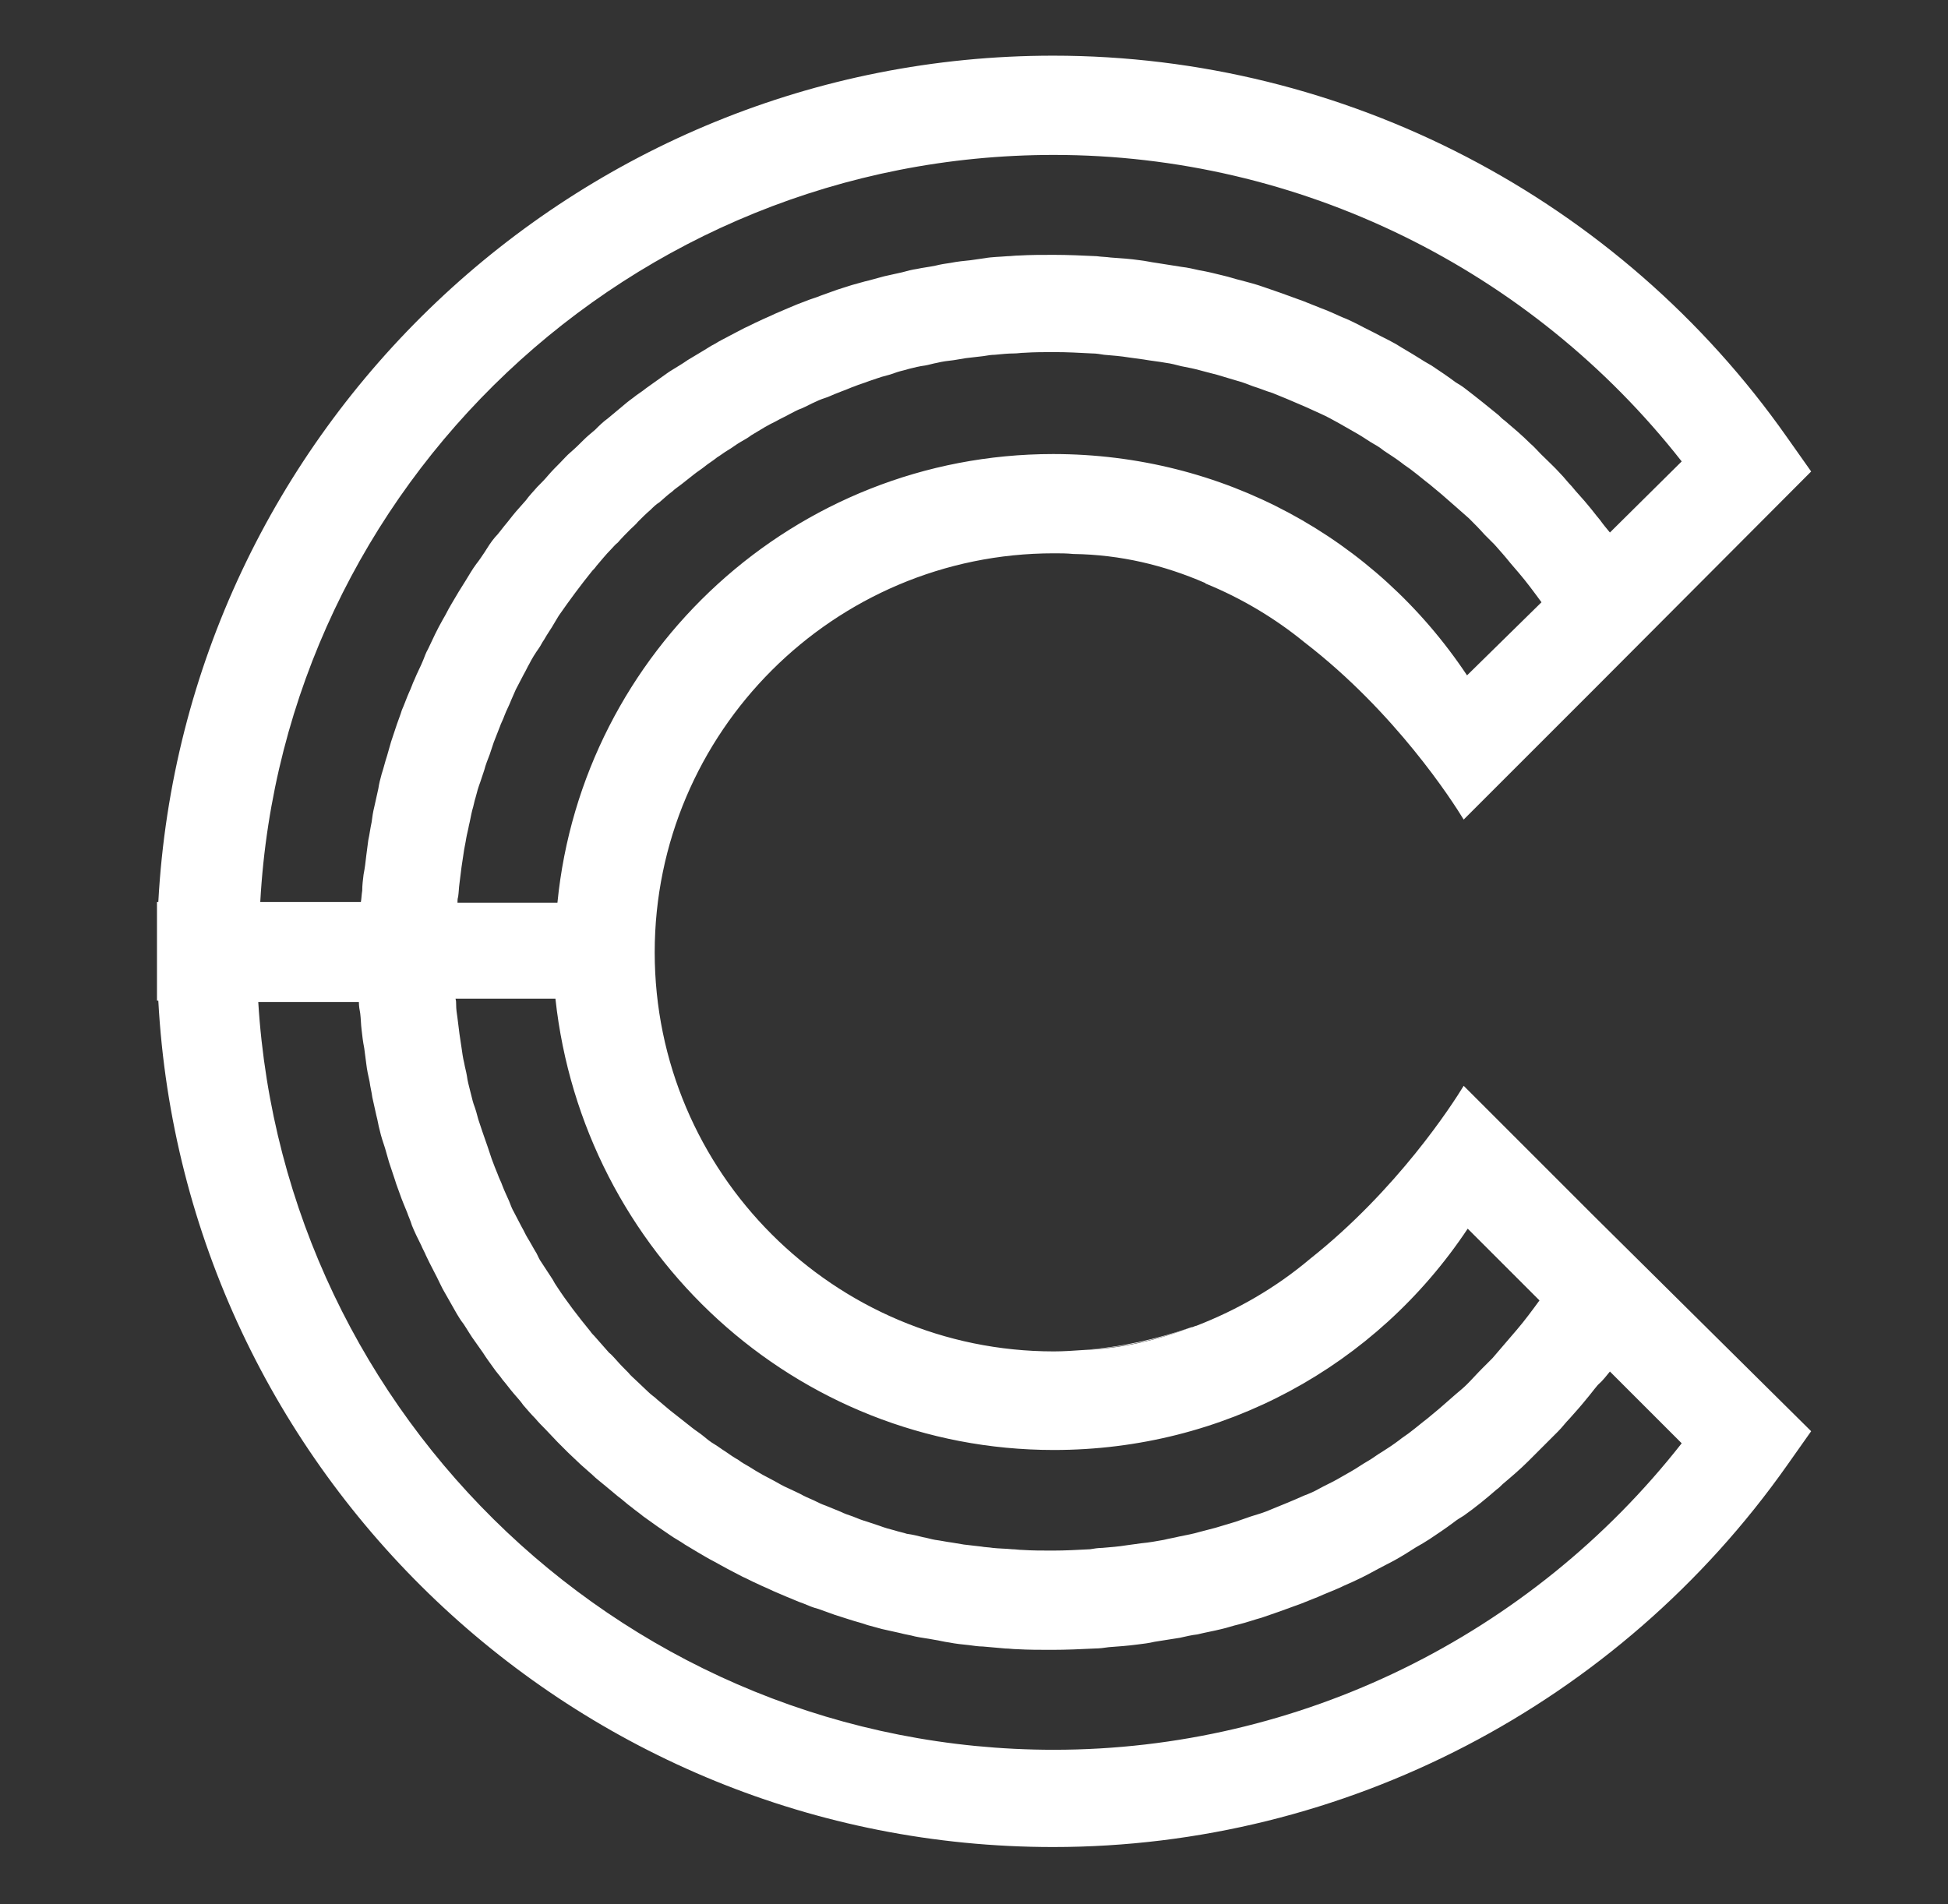 <?xml version="1.0" encoding="utf-8"?>
<!-- Generator: Adobe Illustrator 19.0.0, SVG Export Plug-In . SVG Version: 6.00 Build 0)  -->
<!DOCTYPE svg PUBLIC "-//W3C//DTD SVG 1.1//EN" "http://www.w3.org/Graphics/SVG/1.1/DTD/svg11.dtd">
<svg version="1.1" id="Layer_1" xmlns="http://www.w3.org/2000/svg" xmlns:xlink="http://www.w3.org/1999/xlink" x="0px" y="0px"
	 viewBox="-281 255.1 290.4 283.9" style="enable-background:new -281 255.1 290.4 283.9;" xml:space="preserve">
<rect x="-281" y="255.1" width="290.4" height="283.9" fill="#333333" stroke="none"/>
<style type="text/css">
	.st0{fill:none;}
	.st1{fill:#ffffff;}
	.st2{fill:#FFFFFF;}
</style>
<g>
	<path class="st0" d="M-56.1,339.3c-0.8-0.9-1.6-1.9-2.4-2.8c-0.5-0.5-1-1-1.5-1.5c-0.8-0.8-1.5-1.6-2.3-2.4c-0.5-0.5-1.1-1-1.7-1.5
		c-0.8-0.7-1.6-1.4-2.4-2.1c-0.6-0.5-1.2-1-1.8-1.5c-0.8-0.6-1.6-1.3-2.4-1.9c-0.6-0.5-1.3-0.9-1.9-1.4c-0.8-0.6-1.7-1.2-2.5-1.7
		c-0.7-0.4-1.3-0.9-2-1.3c-0.9-0.5-1.7-1.1-2.6-1.6c-0.7-0.4-1.4-0.8-2.1-1.2c-0.9-0.5-1.8-0.9-2.7-1.4c-0.7-0.4-1.4-0.7-2.2-1
		c-0.9-0.4-1.8-0.8-2.8-1.2c-0.7-0.3-1.5-0.6-2.2-0.9c-0.9-0.4-1.9-0.7-2.9-1c-0.8-0.3-1.5-0.5-2.3-0.8c-1-0.3-2-0.6-3-0.9
		c-0.8-0.2-1.5-0.4-2.3-0.6c-1-0.3-2.1-0.5-3.1-0.7c-0.8-0.2-1.5-0.3-2.3-0.5c-1.1-0.2-2.2-0.4-3.3-0.5c-0.7-0.1-1.4-0.2-2.2-0.3
		c-1.2-0.2-2.5-0.3-3.7-0.4c-0.6-0.1-1.2-0.1-1.8-0.2c-1.9-0.1-3.7-0.2-5.6-0.2c-1.5,0-3,0-4.5,0.1c-0.5,0-1,0.1-1.5,0.1
		c-1,0.1-2,0.1-2.9,0.2c-0.6,0.1-1.2,0.1-1.7,0.2c-0.9,0.1-1.7,0.2-2.6,0.3c-0.6,0.1-1.2,0.2-1.8,0.3c-0.8,0.1-1.7,0.3-2.5,0.4
		c-0.6,0.1-1.2,0.3-1.8,0.4c-0.8,0.2-1.6,0.4-2.4,0.5c-0.6,0.2-1.2,0.3-1.8,0.5c-0.8,0.2-1.5,0.4-2.3,0.7c-0.6,0.2-1.2,0.4-1.8,0.6
		c-0.7,0.2-1.5,0.5-2.2,0.8c-0.6,0.2-1.2,0.4-1.8,0.7c-0.7,0.3-1.5,0.6-2.2,0.9c-0.6,0.2-1.2,0.5-1.8,0.7c-0.7,0.3-1.4,0.6-2.1,1
		c-0.6,0.3-1.1,0.5-1.7,0.8c-0.7,0.3-1.4,0.7-2.1,1.1c-0.6,0.3-1.1,0.6-1.7,0.9c-0.7,0.4-1.4,0.8-2,1.2c-0.5,0.3-1.1,0.6-1.6,1
		c-0.7,0.4-1.3,0.8-2,1.3c-0.5,0.3-1,0.7-1.5,1c-0.7,0.4-1.3,0.9-1.9,1.4c-0.5,0.4-1,0.7-1.5,1.1c-0.6,0.5-1.3,1-1.9,1.5
		c-0.5,0.4-0.9,0.7-1.4,1.1c-0.6,0.5-1.3,1.1-1.9,1.6c-0.4,0.4-0.9,0.7-1.3,1.1c-0.6,0.6-1.3,1.2-1.9,1.8c-0.4,0.4-0.8,0.7-1.1,1.1
		c-0.7,0.7-1.3,1.3-1.9,2c-0.3,0.3-0.6,0.7-1,1c-0.7,0.8-1.5,1.7-2.2,2.5c-0.2,0.2-0.4,0.4-0.6,0.7c-1.8,2.2-3.5,4.4-5,6.7
		c-0.2,0.3-0.4,0.7-0.6,1c-0.6,0.8-1.1,1.7-1.6,2.6c-0.3,0.4-0.5,0.9-0.8,1.3c-0.5,0.8-0.9,1.6-1.4,2.3c-0.3,0.5-0.5,1-0.8,1.5
		c-0.4,0.8-0.8,1.5-1.2,2.3c-0.3,0.5-0.5,1.1-0.7,1.6c-0.3,0.7-0.7,1.5-1,2.3c-0.2,0.6-0.5,1.1-0.7,1.7c-0.3,0.7-0.6,1.5-0.9,2.3
		c-0.2,0.6-0.4,1.2-0.6,1.8c-0.3,0.8-0.5,1.5-0.8,2.3c-0.2,0.6-0.4,1.2-0.6,1.8c-0.2,0.8-0.4,1.5-0.7,2.3c-0.2,0.6-0.3,1.2-0.5,1.9
		c-0.2,0.8-0.4,1.5-0.5,2.3c-0.1,0.6-0.3,1.3-0.4,1.9c-0.2,0.8-0.3,1.6-0.4,2.3c-0.1,0.7-0.2,1.3-0.3,2c-0.1,0.8-0.2,1.6-0.3,2.4
		c-0.1,0.7-0.2,1.3-0.2,2c0,0.3,0,0.6-0.1,0.9h14.9c3.7-37.5,35.4-66.9,73.9-66.9c25.2,0,48,12.4,61.7,33l11.1-10.9
		c-1.1-1.5-2.2-3-3.4-4.4C-55.3,340.2-55.7,339.8-56.1,339.3z"/>
	<path class="st0" d="M-212.8,404.4c0,0.3,0,0.6,0.1,0.9c0.1,0.7,0.1,1.3,0.2,2c0.1,0.8,0.2,1.6,0.3,2.4c0.1,0.7,0.2,1.3,0.3,2
		c0.1,0.8,0.3,1.6,0.4,2.3c0.1,0.6,0.3,1.3,0.4,1.9c0.2,0.8,0.3,1.5,0.5,2.3c0.2,0.6,0.3,1.2,0.5,1.9c0.2,0.8,0.4,1.5,0.7,2.3
		c0.2,0.6,0.4,1.2,0.6,1.8c0.2,0.8,0.5,1.5,0.8,2.3c0.2,0.6,0.4,1.2,0.6,1.8c0.3,0.8,0.6,1.5,0.9,2.3c0.2,0.6,0.5,1.1,0.7,1.7
		c0.3,0.8,0.7,1.5,1,2.3c0.2,0.5,0.5,1.1,0.7,1.6c0.4,0.8,0.8,1.5,1.2,2.3c0.3,0.5,0.5,1,0.8,1.5c0.4,0.8,0.9,1.6,1.4,2.4
		c0.3,0.4,0.5,0.9,0.7,1.3c0.5,0.9,1.1,1.7,1.7,2.6c0.2,0.3,0.4,0.6,0.6,1c1.6,2.3,3.3,4.6,5,6.7c0.2,0.2,0.4,0.4,0.6,0.7
		c0.7,0.8,1.4,1.7,2.2,2.5c0.3,0.3,0.6,0.7,1,1c0.6,0.7,1.3,1.4,1.9,2c0.4,0.4,0.8,0.7,1.1,1.1c0.6,0.6,1.2,1.2,1.9,1.8
		c0.4,0.4,0.8,0.7,1.3,1.1c0.6,0.5,1.2,1.1,1.9,1.6c0.5,0.4,0.9,0.7,1.4,1.1c0.6,0.5,1.3,1,1.9,1.5c0.5,0.4,1,0.7,1.5,1.1
		c0.6,0.5,1.3,0.9,1.9,1.4c0.5,0.3,1,0.7,1.5,1c0.7,0.4,1.3,0.9,2,1.3c0.5,0.3,1.1,0.6,1.6,1c0.7,0.4,1.3,0.8,2,1.2
		c0.5,0.3,1.1,0.6,1.7,0.9c0.7,0.4,1.4,0.7,2.1,1.1c0.6,0.3,1.1,0.6,1.7,0.8c0.7,0.3,1.4,0.6,2.1,1c0.6,0.3,1.2,0.5,1.8,0.8
		c0.7,0.3,1.4,0.6,2.2,0.9c0.6,0.2,1.2,0.5,1.8,0.7c0.7,0.3,1.5,0.5,2.2,0.8c0.6,0.2,1.2,0.4,1.8,0.6c0.8,0.2,1.5,0.4,2.3,0.7
		c0.6,0.2,1.2,0.3,1.8,0.5c0.8,0.2,1.6,0.4,2.4,0.5c0.6,0.1,1.2,0.3,1.8,0.4c0.8,0.2,1.6,0.3,2.5,0.4c0.6,0.1,1.2,0.2,1.8,0.3
		c0.9,0.1,1.7,0.2,2.6,0.3c0.6,0.1,1.2,0.2,1.7,0.2c1,0.1,2,0.2,2.9,0.2c0.5,0,1,0.1,1.5,0.1c1.5,0.1,3,0.1,4.5,0.1
		c1.9,0,3.7-0.1,5.6-0.2c0.6,0,1.2-0.1,1.8-0.2c1.2-0.1,2.5-0.2,3.7-0.4c0.7-0.1,1.4-0.2,2.2-0.3c1.1-0.2,2.2-0.3,3.3-0.5
		c0.8-0.1,1.5-0.3,2.3-0.5c1-0.2,2.1-0.4,3.1-0.7c0.8-0.2,1.5-0.4,2.3-0.6c1-0.3,2-0.6,3-0.9c0.8-0.2,1.5-0.5,2.3-0.8
		c1-0.3,1.9-0.7,2.9-1c0.7-0.3,1.5-0.6,2.2-0.9c0.9-0.4,1.9-0.8,2.8-1.2c0.7-0.3,1.5-0.7,2.2-1c0.9-0.4,1.8-0.9,2.7-1.4
		c0.7-0.4,1.4-0.8,2.1-1.2c0.9-0.5,1.7-1,2.6-1.6c0.7-0.4,1.4-0.8,2-1.3c0.9-0.6,1.7-1.1,2.5-1.7c0.6-0.5,1.3-0.9,1.9-1.4
		c0.8-0.6,1.6-1.3,2.4-1.9c0.6-0.5,1.2-1,1.8-1.5c0.8-0.7,1.6-1.4,2.4-2.1c0.6-0.5,1.1-1,1.7-1.5c0.8-0.8,1.6-1.6,2.3-2.4
		c0.5-0.5,1-1,1.5-1.5c0.8-0.9,1.6-1.8,2.4-2.8c0.4-0.5,0.8-0.9,1.2-1.4c1.2-1.4,2.3-2.9,3.4-4.4l-10.7-10.7
		c-13.7,20.6-36.5,33-61.7,33c-38.5,0-70.2-29.4-73.9-66.9h-15.3V404.4z"/>
	<path class="st0" d="M-46.7,466.5c-0.6,0.6-1.1,1.3-1.7,1.9c-0.9,1-1.9,1.9-2.9,2.9c-0.5,0.5-1,1.1-1.6,1.6
		c-1.2,1.2-2.5,2.3-3.8,3.4c-0.3,0.2-0.6,0.5-0.9,0.8c-1.6,1.3-3.2,2.6-4.9,3.9c-0.5,0.4-1,0.7-1.5,1c-1.2,0.9-2.4,1.7-3.6,2.5
		c-0.7,0.4-1.4,0.8-2,1.2c-1.1,0.7-2.2,1.3-3.3,2c-0.7,0.4-1.5,0.8-2.3,1.2c-1.1,0.6-2.2,1.1-3.3,1.7c-0.8,0.4-1.6,0.8-2.4,1.1
		c-1.1,0.5-2.2,1-3.3,1.4c-0.8,0.3-1.7,0.7-2.5,1c-1.1,0.4-2.2,0.8-3.3,1.2c-0.9,0.3-1.7,0.6-2.6,0.9c-1.1,0.4-2.3,0.7-3.4,1
		c-0.9,0.2-1.7,0.5-2.6,0.7c-1.2,0.3-2.4,0.6-3.6,0.8c-0.9,0.2-1.7,0.4-2.6,0.5c-1.3,0.2-2.5,0.4-3.8,0.6c-0.8,0.1-1.6,0.3-2.5,0.4
		c-1.4,0.2-2.8,0.3-4.3,0.4c-0.7,0.1-1.4,0.1-2.1,0.2c-2.1,0.1-4.3,0.2-6.4,0.2c-1.8,0-3.5,0-5.2-0.1c-0.6,0-1.2-0.1-1.7-0.1
		c-1.1-0.1-2.3-0.1-3.4-0.3c-0.7-0.1-1.4-0.2-2-0.2c-1-0.1-2-0.2-3-0.4c-0.7-0.1-1.4-0.2-2.2-0.4c-1-0.2-1.9-0.3-2.9-0.5
		c-0.7-0.1-1.5-0.3-2.2-0.5c-0.9-0.2-1.8-0.4-2.7-0.6c-0.7-0.2-1.5-0.4-2.2-0.6c-0.9-0.2-1.8-0.5-2.6-0.8c-0.7-0.2-1.5-0.5-2.2-0.7
		c-0.9-0.3-1.7-0.6-2.5-0.9c-0.7-0.3-1.4-0.5-2.2-0.8s-1.7-0.6-2.5-1c-0.7-0.3-1.4-0.6-2.1-0.9c-0.8-0.4-1.6-0.7-2.4-1.1
		c-0.7-0.3-1.4-0.7-2.1-1c-0.8-0.4-1.6-0.8-2.3-1.2c-0.7-0.4-1.4-0.7-2-1.1c-0.8-0.4-1.5-0.9-2.3-1.3c-0.7-0.4-1.3-0.8-2-1.2
		c-0.7-0.5-1.5-0.9-2.2-1.4c-0.6-0.4-1.3-0.8-1.9-1.3c-0.7-0.5-1.4-1-2.1-1.5c-0.6-0.5-1.2-0.9-1.8-1.4c-0.7-0.5-1.4-1.1-2-1.6
		s-1.2-1-1.8-1.5c-0.7-0.6-1.3-1.1-2-1.7c-0.6-0.5-1.1-1-1.7-1.5c-0.6-0.6-1.3-1.2-1.9-1.8c-0.5-0.5-1.1-1-1.6-1.6
		c-0.6-0.6-1.2-1.3-1.8-1.9c-0.5-0.5-1-1.1-1.5-1.6c-0.6-0.7-1.2-1.3-1.8-2c-0.5-0.6-1-1.1-1.4-1.7c-0.6-0.7-1.1-1.4-1.7-2.1
		c-0.4-0.6-0.9-1.1-1.3-1.7c-0.6-0.8-1.1-1.5-1.6-2.3c-0.4-0.6-0.8-1.1-1.2-1.7c-0.6-0.9-1.1-1.7-1.7-2.6c-0.3-0.5-0.7-1-1-1.5
		c-0.7-1.2-1.4-2.4-2.1-3.7c-0.1-0.2-0.2-0.4-0.3-0.6c-0.8-1.4-1.5-2.9-2.2-4.4c-0.2-0.5-0.5-1-0.7-1.5c-0.5-1-0.9-2-1.4-3
		c-0.3-0.6-0.5-1.2-0.7-1.9c-0.4-0.9-0.7-1.8-1.1-2.8c-0.2-0.7-0.5-1.3-0.7-2c-0.3-0.9-0.6-1.8-0.9-2.7c-0.2-0.7-0.4-1.4-0.6-2.1
		c-0.3-0.9-0.5-1.8-0.8-2.7c-0.2-0.7-0.4-1.5-0.5-2.2c-0.2-0.9-0.4-1.8-0.6-2.7c-0.2-0.8-0.3-1.5-0.4-2.3c-0.2-0.9-0.3-1.8-0.5-2.7
		c-0.1-0.8-0.2-1.5-0.3-2.3c-0.1-0.9-0.2-1.8-0.4-2.8c-0.1-0.8-0.2-1.6-0.2-2.4c-0.1-0.6-0.1-1.1-0.2-1.7h-15
		c3.8,62.1,55.6,111.5,118.6,111.5c36.6,0,71.1-17,93.6-45.7l-11-10.6c-0.5,0.6-1,1.2-1.5,1.9c-0.6,0.7-1.1,1.4-1.7,2.1
		C-45,464.6-45.8,465.5-46.7,466.5z"/>
	<path class="st0" d="M-227.4,388c0.1-0.8,0.1-1.6,0.2-2.4c0.1-0.9,0.2-1.8,0.4-2.8c0.1-0.8,0.2-1.6,0.3-2.3
		c0.1-0.9,0.3-1.8,0.5-2.7c0.1-0.8,0.3-1.5,0.4-2.3c0.2-0.9,0.4-1.8,0.6-2.7c0.2-0.7,0.3-1.5,0.5-2.2c0.2-0.9,0.5-1.8,0.8-2.7
		c0.2-0.7,0.4-1.4,0.6-2.1c0.3-0.9,0.6-1.8,0.9-2.7c0.2-0.7,0.5-1.4,0.7-2c0.3-0.9,0.7-1.8,1.1-2.7c0.3-0.6,0.5-1.3,0.8-1.9
		c0.4-1,0.9-1.9,1.3-2.9c0.2-0.5,0.5-1.1,0.7-1.6c0.7-1.5,1.5-2.9,2.2-4.4c0.1-0.2,0.3-0.5,0.4-0.7c0.7-1.2,1.3-2.4,2-3.5
		c0.3-0.5,0.7-1.1,1-1.6c0.5-0.8,1.1-1.7,1.6-2.5c0.4-0.6,0.8-1.2,1.2-1.7c0.5-0.8,1.1-1.5,1.6-2.3c0.4-0.6,0.9-1.2,1.4-1.7
		c0.5-0.7,1.1-1.4,1.7-2.1c0.5-0.6,1-1.1,1.5-1.7c0.6-0.7,1.1-1.3,1.7-2c0.5-0.6,1-1.1,1.6-1.7c0.6-0.6,1.2-1.3,1.8-1.9
		c0.5-0.5,1.1-1.1,1.6-1.6c0.6-0.6,1.2-1.2,1.9-1.8c0.6-0.5,1.2-1,1.7-1.5c0.6-0.6,1.3-1.1,1.9-1.7c0.6-0.5,1.2-1,1.8-1.5
		c0.7-0.5,1.3-1.1,2-1.6c0.6-0.5,1.2-0.9,1.9-1.4s1.4-1,2.1-1.5c0.6-0.4,1.3-0.9,1.9-1.3c0.7-0.5,1.4-0.9,2.2-1.4
		c0.7-0.4,1.3-0.8,2-1.2c0.7-0.4,1.5-0.9,2.2-1.3s1.4-0.8,2-1.1c0.8-0.4,1.5-0.8,2.3-1.2c0.7-0.3,1.4-0.7,2.1-1
		c0.8-0.4,1.6-0.7,2.4-1.1c0.7-0.3,1.4-0.6,2.1-0.9c0.8-0.3,1.6-0.7,2.5-1c0.7-0.3,1.4-0.6,2.2-0.8c0.8-0.3,1.7-0.6,2.5-0.9
		c0.7-0.2,1.5-0.5,2.2-0.7c0.9-0.3,1.7-0.5,2.6-0.7c0.7-0.2,1.5-0.4,2.2-0.6c0.9-0.2,1.8-0.4,2.7-0.6c0.7-0.2,1.5-0.3,2.2-0.5
		c0.9-0.2,1.9-0.3,2.8-0.5c0.7-0.1,1.4-0.3,2.2-0.4c1-0.2,2-0.3,3-0.4c0.7-0.1,1.4-0.2,2.1-0.3c1.1-0.1,2.3-0.2,3.4-0.3
		c0.6,0,1.1-0.1,1.7-0.1c1.7-0.1,3.5-0.1,5.2-0.1c2.2,0,4.3,0.1,6.4,0.2c0.7,0,1.4,0.1,2.1,0.2c1.4,0.1,2.8,0.2,4.3,0.4
		c0.8,0.1,1.7,0.2,2.5,0.4c1.3,0.2,2.5,0.4,3.8,0.6c0.9,0.2,1.7,0.4,2.6,0.5c1.2,0.3,2.4,0.5,3.6,0.8c0.9,0.2,1.7,0.5,2.6,0.7
		c1.2,0.3,2.3,0.7,3.4,1c0.9,0.3,1.7,0.6,2.6,0.9c1.1,0.4,2.2,0.8,3.3,1.2c0.8,0.3,1.7,0.7,2.5,1c1.1,0.5,2.2,0.9,3.3,1.4
		c0.8,0.4,1.6,0.7,2.4,1.1c1.1,0.5,2.2,1.1,3.3,1.7c0.8,0.4,1.5,0.8,2.3,1.2c1.1,0.6,2.2,1.3,3.3,2c0.7,0.4,1.4,0.8,2,1.2
		c1.2,0.8,2.4,1.6,3.6,2.5c0.5,0.4,1,0.7,1.5,1c1.7,1.2,3.3,2.5,4.9,3.9c0.3,0.2,0.6,0.5,0.9,0.8c1.3,1.1,2.6,2.2,3.8,3.4
		c0.5,0.5,1.1,1.1,1.6,1.6c1,1,1.9,1.9,2.9,2.9c0.6,0.6,1.1,1.3,1.7,1.9c0.8,0.9,1.7,1.9,2.5,2.9c0.6,0.7,1.1,1.4,1.7,2.1
		c0.5,0.6,1,1.2,1.5,1.9l10.7-10.7c-22.5-28.7-57-45.7-93.6-45.7c-63.1,0-114.8,49.4-118.6,111.5h15
		C-227.5,389.1-227.5,388.5-227.4,388z"/>
	<path class="st1" d="M-43.4,436.4L-62.8,417c-1.7,2.8-9.9,15.5-22.9,25.8c-5.1,4.3-10.8,7.6-17,10h-0.1c-0.2,0.1-0.4,0.2-0.6,0.2
		c-5,1.9-10.4,3.2-16.2,3.4c-1.4,0.1-2.9,0.2-4.3,0.2c-32.8,0-59.5-26.7-59.5-59.5s26.7-59.5,59.5-59.5c1,0,1.9,0,2.9,0.1
		c7.1,0.1,13.6,1.7,19.6,4.3l0,0c0,0,0.1,0,0.1,0.1c5.4,2.2,10.4,5.2,14.8,8.8c13.5,10.4,22,23.6,23.7,26.4l0,0l19.4-19.4l0,0
		l32.4-32.5l-3.6-5.1c-25-35.6-65.9-56.9-109.4-56.9c-71.2,0-129.6,56-133.4,126.2h-0.2v14.7h0.2c3.8,70.3,62.2,126.2,133.4,126.2
		c43.4,0,84.3-21.3,109.4-56.9l3.6-5.1L-43.4,436.4L-43.4,436.4z M-123.9,471.3c25.2,0,48-12.4,61.7-33l10.7,10.7
		c-1.1,1.5-2.2,3-3.4,4.4c-0.4,0.5-0.8,0.9-1.2,1.4c-0.8,0.9-1.6,1.9-2.4,2.8c-0.5,0.5-1,1-1.5,1.5c-0.8,0.8-1.5,1.6-2.3,2.4
		c-0.5,0.5-1.1,1-1.7,1.5c-0.8,0.7-1.6,1.4-2.4,2.1c-0.6,0.5-1.2,1-1.8,1.5c-0.8,0.6-1.6,1.3-2.4,1.9c-0.6,0.5-1.3,0.9-1.9,1.4
		c-0.8,0.6-1.7,1.2-2.5,1.7c-0.7,0.4-1.3,0.9-2,1.3c-0.9,0.5-1.7,1.1-2.6,1.6c-0.7,0.4-1.4,0.8-2.1,1.2c-0.9,0.5-1.8,0.9-2.7,1.4
		c-0.7,0.4-1.4,0.7-2.2,1c-0.9,0.4-1.8,0.8-2.8,1.2c-0.7,0.3-1.5,0.6-2.2,0.9c-0.9,0.4-1.9,0.7-2.9,1c-0.8,0.3-1.5,0.5-2.3,0.8
		c-1,0.3-2,0.6-3,0.9c-0.8,0.2-1.5,0.4-2.3,0.6c-1,0.3-2.1,0.5-3.1,0.7c-0.8,0.2-1.5,0.3-2.3,0.5c-1.1,0.2-2.2,0.4-3.3,0.5
		c-0.7,0.1-1.4,0.2-2.2,0.3c-1.2,0.2-2.5,0.3-3.7,0.4c-0.6,0-1.2,0.1-1.8,0.2c-1.9,0.1-3.7,0.2-5.6,0.2c-1.5,0-3,0-4.5-0.1
		c-0.5,0-1-0.1-1.5-0.1c-1-0.1-2-0.1-2.9-0.2c-0.6-0.1-1.2-0.1-1.7-0.2c-0.9-0.1-1.7-0.2-2.6-0.3c-0.6-0.1-1.2-0.2-1.8-0.3
		c-0.8-0.1-1.7-0.3-2.5-0.4c-0.6-0.1-1.2-0.3-1.8-0.4c-0.8-0.2-1.6-0.4-2.4-0.5c-0.6-0.2-1.2-0.3-1.8-0.5c-0.8-0.2-1.5-0.4-2.3-0.7
		c-0.6-0.2-1.2-0.4-1.8-0.6c-0.7-0.2-1.5-0.5-2.2-0.8c-0.6-0.2-1.2-0.4-1.8-0.7c-0.7-0.3-1.5-0.6-2.2-0.9c-0.6-0.2-1.2-0.5-1.8-0.8
		c-0.7-0.3-1.4-0.6-2.1-1c-0.6-0.3-1.1-0.5-1.7-0.8c-0.7-0.3-1.4-0.7-2.1-1.1c-0.6-0.3-1.1-0.6-1.7-0.9c-0.7-0.4-1.4-0.8-2-1.2
		c-0.5-0.3-1.1-0.6-1.6-1c-0.7-0.4-1.3-0.8-2-1.3c-0.5-0.3-1-0.7-1.5-1c-0.7-0.4-1.3-0.9-1.9-1.4c-0.5-0.4-1-0.7-1.5-1.1
		c-0.6-0.5-1.3-1-1.9-1.5c-0.5-0.4-0.9-0.7-1.4-1.1c-0.6-0.5-1.3-1.1-1.9-1.6c-0.4-0.4-0.9-0.7-1.3-1.1c-0.6-0.6-1.3-1.2-1.9-1.8
		c-0.4-0.4-0.8-0.7-1.1-1.1c-0.7-0.7-1.3-1.3-1.9-2c-0.3-0.3-0.6-0.7-1-1c-0.7-0.8-1.5-1.7-2.2-2.5c-0.2-0.2-0.4-0.4-0.6-0.7
		c-1.8-2.2-3.5-4.4-5-6.7c-0.2-0.3-0.4-0.6-0.6-1c-0.6-0.9-1.1-1.7-1.7-2.6c-0.3-0.4-0.5-0.9-0.7-1.3c-0.5-0.8-0.9-1.6-1.4-2.4
		c-0.3-0.5-0.5-1-0.8-1.5c-0.4-0.8-0.8-1.5-1.2-2.3c-0.3-0.5-0.5-1.1-0.7-1.6c-0.3-0.7-0.7-1.5-1-2.3c-0.2-0.6-0.5-1.1-0.7-1.7
		c-0.3-0.7-0.6-1.5-0.9-2.3c-0.2-0.6-0.4-1.2-0.6-1.8c-0.3-0.8-0.5-1.5-0.8-2.3c-0.2-0.6-0.4-1.2-0.6-1.8c-0.2-0.8-0.4-1.5-0.7-2.3
		c-0.2-0.6-0.3-1.2-0.5-1.9c-0.2-0.8-0.4-1.5-0.5-2.3c-0.1-0.6-0.3-1.3-0.4-1.9c-0.2-0.8-0.3-1.6-0.4-2.3c-0.1-0.7-0.2-1.3-0.3-2
		c-0.1-0.8-0.2-1.6-0.3-2.4c-0.1-0.7-0.2-1.3-0.2-2c0-0.3,0-0.6-0.1-0.9h14.9C-194.1,441.9-162.4,471.3-123.9,471.3z M-62.3,355.8
		c-13.7-20.6-36.5-33-61.7-33c-38.5,0-70.2,29.4-73.9,66.9h-14.9c0-0.3,0-0.6,0.1-0.9c0.1-0.7,0.1-1.3,0.2-2
		c0.1-0.8,0.2-1.6,0.3-2.4c0.1-0.7,0.2-1.3,0.3-2c0.1-0.8,0.3-1.6,0.4-2.3c0.1-0.6,0.3-1.3,0.4-1.9c0.2-0.8,0.3-1.5,0.5-2.3
		c0.2-0.6,0.3-1.3,0.5-1.9c0.2-0.8,0.4-1.5,0.7-2.3c0.2-0.6,0.4-1.2,0.6-1.8c0.2-0.8,0.5-1.5,0.8-2.3c0.2-0.6,0.4-1.2,0.6-1.8
		c0.3-0.8,0.6-1.5,0.9-2.3c0.2-0.6,0.5-1.1,0.7-1.7c0.3-0.8,0.7-1.5,1-2.3c0.2-0.5,0.5-1.1,0.7-1.6c0.4-0.8,0.8-1.5,1.2-2.3
		c0.3-0.5,0.5-1,0.8-1.5c0.4-0.8,0.9-1.6,1.4-2.3c0.3-0.4,0.5-0.9,0.8-1.3c0.5-0.9,1.1-1.7,1.6-2.6c0.2-0.3,0.4-0.7,0.6-1
		c1.6-2.3,3.3-4.6,5-6.7c0.2-0.2,0.4-0.4,0.6-0.7c0.7-0.8,1.4-1.7,2.2-2.5c0.3-0.3,0.6-0.7,1-1c0.6-0.7,1.3-1.4,1.9-2
		c0.4-0.4,0.8-0.7,1.1-1.1c0.6-0.6,1.2-1.2,1.9-1.8c0.4-0.4,0.8-0.8,1.3-1.1c0.6-0.5,1.2-1.1,1.9-1.6c0.4-0.4,0.9-0.7,1.4-1.1
		c0.6-0.5,1.3-1,1.9-1.5c0.5-0.4,1-0.7,1.5-1.1c0.6-0.5,1.3-0.9,1.9-1.4c0.5-0.3,1-0.7,1.5-1c0.7-0.4,1.3-0.9,2-1.3
		c0.5-0.3,1.1-0.6,1.6-1c0.7-0.4,1.3-0.8,2-1.2c0.5-0.3,1.1-0.6,1.7-0.9c0.7-0.4,1.4-0.7,2.1-1.1c0.6-0.3,1.1-0.6,1.7-0.8
		c0.7-0.3,1.4-0.7,2.1-1c0.6-0.3,1.2-0.5,1.8-0.7c0.7-0.3,1.4-0.6,2.2-0.9c0.6-0.2,1.2-0.5,1.8-0.7c0.7-0.3,1.5-0.5,2.2-0.8
		c0.6-0.2,1.2-0.4,1.8-0.6c0.8-0.2,1.5-0.4,2.3-0.7c0.6-0.2,1.2-0.3,1.8-0.5c0.8-0.2,1.6-0.4,2.4-0.5c0.6-0.1,1.2-0.3,1.8-0.4
		c0.8-0.2,1.6-0.3,2.5-0.4c0.6-0.1,1.2-0.2,1.8-0.3c0.9-0.1,1.7-0.2,2.6-0.3c0.6-0.1,1.2-0.2,1.7-0.2c1-0.1,2-0.2,2.9-0.2
		c0.5,0,1-0.1,1.5-0.1c1.5-0.1,3-0.1,4.5-0.1c1.9,0,3.7,0.1,5.6,0.2c0.6,0,1.2,0.1,1.8,0.2c1.2,0.1,2.5,0.2,3.7,0.4
		c0.7,0.1,1.4,0.2,2.2,0.3c1.1,0.2,2.2,0.3,3.3,0.5c0.8,0.1,1.5,0.3,2.3,0.5c1,0.2,2.1,0.4,3.1,0.7c0.8,0.2,1.5,0.4,2.3,0.6
		c1,0.3,2,0.6,3,0.9c0.8,0.2,1.5,0.5,2.3,0.8c1,0.3,1.9,0.7,2.9,1c0.7,0.3,1.5,0.6,2.2,0.9c0.9,0.4,1.9,0.8,2.8,1.2
		c0.7,0.3,1.5,0.7,2.2,1c0.9,0.4,1.8,0.9,2.7,1.4c0.7,0.4,1.4,0.8,2.1,1.2c0.9,0.5,1.7,1,2.6,1.6c0.7,0.4,1.4,0.8,2,1.3
		c0.9,0.6,1.7,1.1,2.5,1.7c0.6,0.5,1.3,0.9,1.9,1.4c0.8,0.6,1.6,1.3,2.4,1.9c0.6,0.5,1.2,1,1.8,1.5c0.8,0.7,1.6,1.4,2.4,2.1
		c0.6,0.5,1.1,1,1.7,1.5c0.8,0.8,1.6,1.6,2.3,2.4c0.5,0.5,1,1,1.5,1.5c0.8,0.9,1.6,1.8,2.4,2.8c0.4,0.5,0.8,0.9,1.2,1.4
		c1.2,1.4,2.3,2.9,3.4,4.4L-62.3,355.8z M-123.9,278.2c36.6,0,71.1,17,93.6,45.7L-41,334.5c-0.5-0.6-1-1.2-1.5-1.9
		c-0.6-0.7-1.1-1.4-1.7-2.1c-0.8-1-1.7-1.9-2.5-2.9c-0.6-0.6-1.1-1.3-1.7-1.9c-0.9-1-1.9-1.9-2.9-2.9c-0.5-0.5-1-1.1-1.6-1.6
		c-1.2-1.2-2.5-2.3-3.8-3.4c-0.3-0.2-0.6-0.5-0.9-0.8c-1.6-1.3-3.2-2.6-4.9-3.9c-0.5-0.4-1-0.7-1.5-1c-1.2-0.9-2.4-1.7-3.6-2.5
		c-0.7-0.4-1.4-0.8-2-1.2c-1.1-0.7-2.2-1.3-3.3-2c-0.7-0.4-1.5-0.8-2.3-1.2c-1.1-0.6-2.2-1.1-3.3-1.7c-0.8-0.4-1.6-0.8-2.4-1.1
		c-1.1-0.5-2.2-1-3.3-1.4c-0.8-0.3-1.7-0.7-2.5-1c-1.1-0.4-2.2-0.8-3.3-1.2c-0.9-0.3-1.7-0.6-2.6-0.9c-1.1-0.4-2.3-0.7-3.4-1
		c-0.9-0.2-1.7-0.5-2.6-0.7c-1.2-0.3-2.4-0.6-3.6-0.8c-0.9-0.2-1.7-0.4-2.6-0.5c-1.3-0.2-2.5-0.4-3.8-0.6c-0.8-0.1-1.6-0.3-2.5-0.4
		c-1.4-0.2-2.8-0.3-4.3-0.4c-0.7-0.1-1.4-0.1-2.1-0.2c-2.1-0.1-4.3-0.2-6.4-0.2c-1.8,0-3.5,0-5.2,0.1c-0.6,0-1.2,0.1-1.7,0.1
		c-1.1,0.1-2.3,0.1-3.4,0.3c-0.7,0.1-1.4,0.2-2.1,0.3c-1,0.1-2,0.2-3,0.4c-0.7,0.1-1.4,0.2-2.2,0.4c-0.9,0.2-1.9,0.3-2.8,0.5
		c-0.7,0.1-1.5,0.3-2.2,0.5c-0.9,0.2-1.8,0.4-2.7,0.6c-0.7,0.2-1.5,0.4-2.2,0.6c-0.9,0.2-1.8,0.5-2.6,0.7c-0.7,0.2-1.5,0.5-2.2,0.7
		c-0.8,0.3-1.7,0.6-2.5,0.9c-0.7,0.3-1.5,0.5-2.2,0.8c-0.8,0.3-1.6,0.6-2.5,1c-0.7,0.3-1.4,0.6-2.1,0.9c-0.8,0.4-1.6,0.7-2.4,1.1
		c-0.7,0.3-1.4,0.7-2.1,1c-0.8,0.4-1.5,0.8-2.3,1.2c-0.7,0.4-1.4,0.7-2,1.1c-0.8,0.4-1.5,0.9-2.2,1.3c-0.7,0.4-1.3,0.8-2,1.2
		c-0.7,0.5-1.4,0.9-2.2,1.4c-0.7,0.4-1.3,0.9-1.9,1.3c-0.7,0.5-1.4,1-2.1,1.5c-0.6,0.5-1.3,0.9-1.9,1.4c-0.7,0.5-1.3,1-2,1.6
		c-0.6,0.5-1.2,1-1.8,1.5c-0.7,0.5-1.3,1.1-1.9,1.7c-0.6,0.5-1.2,1-1.7,1.5c-0.6,0.6-1.2,1.2-1.9,1.8c-0.6,0.5-1.1,1.1-1.6,1.6
		c-0.6,0.6-1.2,1.2-1.8,1.9c-0.5,0.6-1,1.1-1.6,1.7c-0.6,0.7-1.2,1.3-1.7,2c-0.5,0.6-1,1.1-1.5,1.7c-0.6,0.7-1.1,1.4-1.7,2.1
		c-0.5,0.6-0.9,1.2-1.4,1.7c-0.6,0.7-1.1,1.5-1.6,2.3c-0.4,0.6-0.8,1.2-1.2,1.7c-0.6,0.8-1.1,1.7-1.6,2.5c-0.3,0.5-0.7,1.1-1,1.6
		c-0.7,1.2-1.4,2.3-2,3.5c-0.1,0.2-0.3,0.5-0.4,0.7c-0.8,1.4-1.5,2.9-2.2,4.4c-0.3,0.5-0.5,1.1-0.7,1.6c-0.4,1-0.9,1.9-1.3,2.9
		c-0.3,0.6-0.5,1.3-0.8,1.9c-0.4,0.9-0.7,1.8-1.1,2.7c-0.2,0.7-0.5,1.4-0.7,2c-0.3,0.9-0.6,1.8-0.9,2.7c-0.2,0.7-0.4,1.4-0.6,2.1
		c-0.3,0.9-0.5,1.8-0.8,2.7c-0.2,0.7-0.4,1.5-0.5,2.2c-0.2,0.9-0.4,1.8-0.6,2.7c-0.2,0.8-0.3,1.5-0.4,2.3c-0.2,0.9-0.3,1.8-0.5,2.7
		c-0.1,0.8-0.2,1.5-0.3,2.3c-0.1,0.9-0.2,1.8-0.4,2.8c-0.1,0.8-0.2,1.6-0.2,2.4c-0.1,0.6-0.1,1.1-0.2,1.7h-15
		C-238.8,327.6-187,278.2-123.9,278.2z M-41,459.6l10.7,10.7c-22.5,28.7-57,45.7-93.6,45.7c-63.1,0-114.8-49.4-118.6-111.5h15
		c0,0.6,0.1,1.2,0.2,1.7c0.1,0.8,0.1,1.6,0.2,2.4c0.1,0.9,0.2,1.8,0.4,2.8c0.1,0.8,0.2,1.6,0.3,2.3c0.1,0.9,0.3,1.8,0.5,2.7
		c0.1,0.8,0.3,1.5,0.4,2.3c0.2,0.9,0.4,1.8,0.6,2.7c0.2,0.7,0.3,1.5,0.5,2.2c0.2,0.9,0.5,1.8,0.8,2.7c0.2,0.7,0.4,1.4,0.6,2.1
		c0.3,0.9,0.6,1.8,0.9,2.7c0.2,0.7,0.5,1.4,0.7,2c0.3,0.9,0.7,1.8,1.1,2.8c0.2,0.6,0.5,1.2,0.7,1.9c0.4,1,0.9,2,1.4,3
		c0.2,0.5,0.5,1,0.7,1.5c0.7,1.5,1.5,2.9,2.2,4.4c0.1,0.2,0.2,0.4,0.3,0.6c0.7,1.2,1.4,2.5,2.1,3.7c0.3,0.5,0.6,1,1,1.5
		c0.6,0.9,1.1,1.8,1.7,2.6c0.4,0.6,0.8,1.1,1.2,1.7c0.5,0.8,1.1,1.6,1.6,2.3c0.4,0.6,0.9,1.1,1.3,1.7c0.6,0.7,1.1,1.4,1.7,2.1
		c0.5,0.6,1,1.1,1.4,1.7c0.6,0.7,1.2,1.4,1.8,2c0.5,0.6,1,1.1,1.5,1.6c0.6,0.6,1.2,1.3,1.8,1.9c0.5,0.5,1.1,1.1,1.6,1.6
		c0.6,0.6,1.3,1.2,1.9,1.8c0.6,0.5,1.1,1,1.7,1.5c0.6,0.6,1.3,1.1,2,1.7c0.6,0.5,1.2,1,1.8,1.5c0.7,0.5,1.3,1.1,2,1.6
		c0.6,0.5,1.2,0.9,1.8,1.4c0.7,0.5,1.4,1,2.1,1.5c0.6,0.4,1.3,0.9,1.9,1.3c0.7,0.5,1.5,0.9,2.2,1.4c0.7,0.4,1.3,0.8,2,1.2
		c0.7,0.4,1.5,0.9,2.3,1.3c0.7,0.4,1.3,0.7,2,1.1c0.8,0.4,1.5,0.8,2.3,1.2c0.7,0.3,1.4,0.7,2.1,1c0.8,0.4,1.6,0.7,2.4,1.1
		c0.7,0.3,1.4,0.6,2.1,0.9c0.8,0.3,1.6,0.7,2.5,1c0.7,0.3,1.4,0.6,2.2,0.8c0.8,0.3,1.7,0.6,2.5,0.9c0.7,0.2,1.5,0.5,2.2,0.7
		c0.9,0.3,1.8,0.5,2.6,0.8c0.7,0.2,1.5,0.4,2.2,0.6c0.9,0.2,1.8,0.4,2.7,0.6c0.7,0.2,1.5,0.3,2.2,0.5c0.9,0.2,1.9,0.3,2.9,0.5
		c0.7,0.1,1.4,0.3,2.2,0.4c1,0.2,2,0.3,3,0.4c0.7,0.1,1.4,0.2,2,0.2c1.1,0.1,2.3,0.2,3.4,0.3c0.6,0,1.1,0.1,1.7,0.1
		c1.7,0.1,3.5,0.1,5.2,0.1c2.2,0,4.3-0.1,6.4-0.2c0.7,0,1.4-0.1,2.1-0.2c1.4-0.1,2.8-0.2,4.3-0.4c0.8-0.1,1.7-0.2,2.5-0.4
		c1.3-0.2,2.5-0.4,3.8-0.6c0.9-0.2,1.7-0.4,2.6-0.5c1.2-0.3,2.4-0.5,3.6-0.8c0.9-0.2,1.7-0.5,2.6-0.7c1.2-0.3,2.3-0.7,3.4-1
		c0.9-0.3,1.7-0.6,2.6-0.9c1.1-0.4,2.2-0.8,3.3-1.2c0.8-0.3,1.7-0.7,2.5-1c1.1-0.5,2.2-0.9,3.3-1.4c0.8-0.4,1.6-0.7,2.4-1.1
		c1.1-0.5,2.2-1.1,3.3-1.7c0.8-0.4,1.5-0.8,2.3-1.2c1.1-0.6,2.2-1.3,3.3-2c0.7-0.4,1.4-0.8,2-1.2c1.2-0.8,2.4-1.6,3.6-2.5
		c0.5-0.4,1-0.7,1.5-1c1.7-1.2,3.3-2.5,4.9-3.9c0.3-0.2,0.6-0.5,0.9-0.8c1.3-1.1,2.6-2.2,3.8-3.4c0.5-0.5,1.1-1.1,1.6-1.6
		c1-1,1.9-1.9,2.9-2.9c0.6-0.6,1.1-1.3,1.7-1.9c0.8-0.9,1.7-1.9,2.5-2.9c0.6-0.7,1.1-1.4,1.7-2.1C-42,460.9-41.5,460.2-41,459.6z"/>
	<path class="st2" d="M-119.6,456.4c5.7-0.3,11.1-1.5,16.2-3.4C-108.6,454.8-114,456-119.6,456.4z"/>
	<path class="st0" d="M-102.8,452.7L-102.8,452.7"/>
	<path class="st0" d="M-101.4,342c0,0-0.1,0-0.1-0.1"/>
</g>
</svg>

